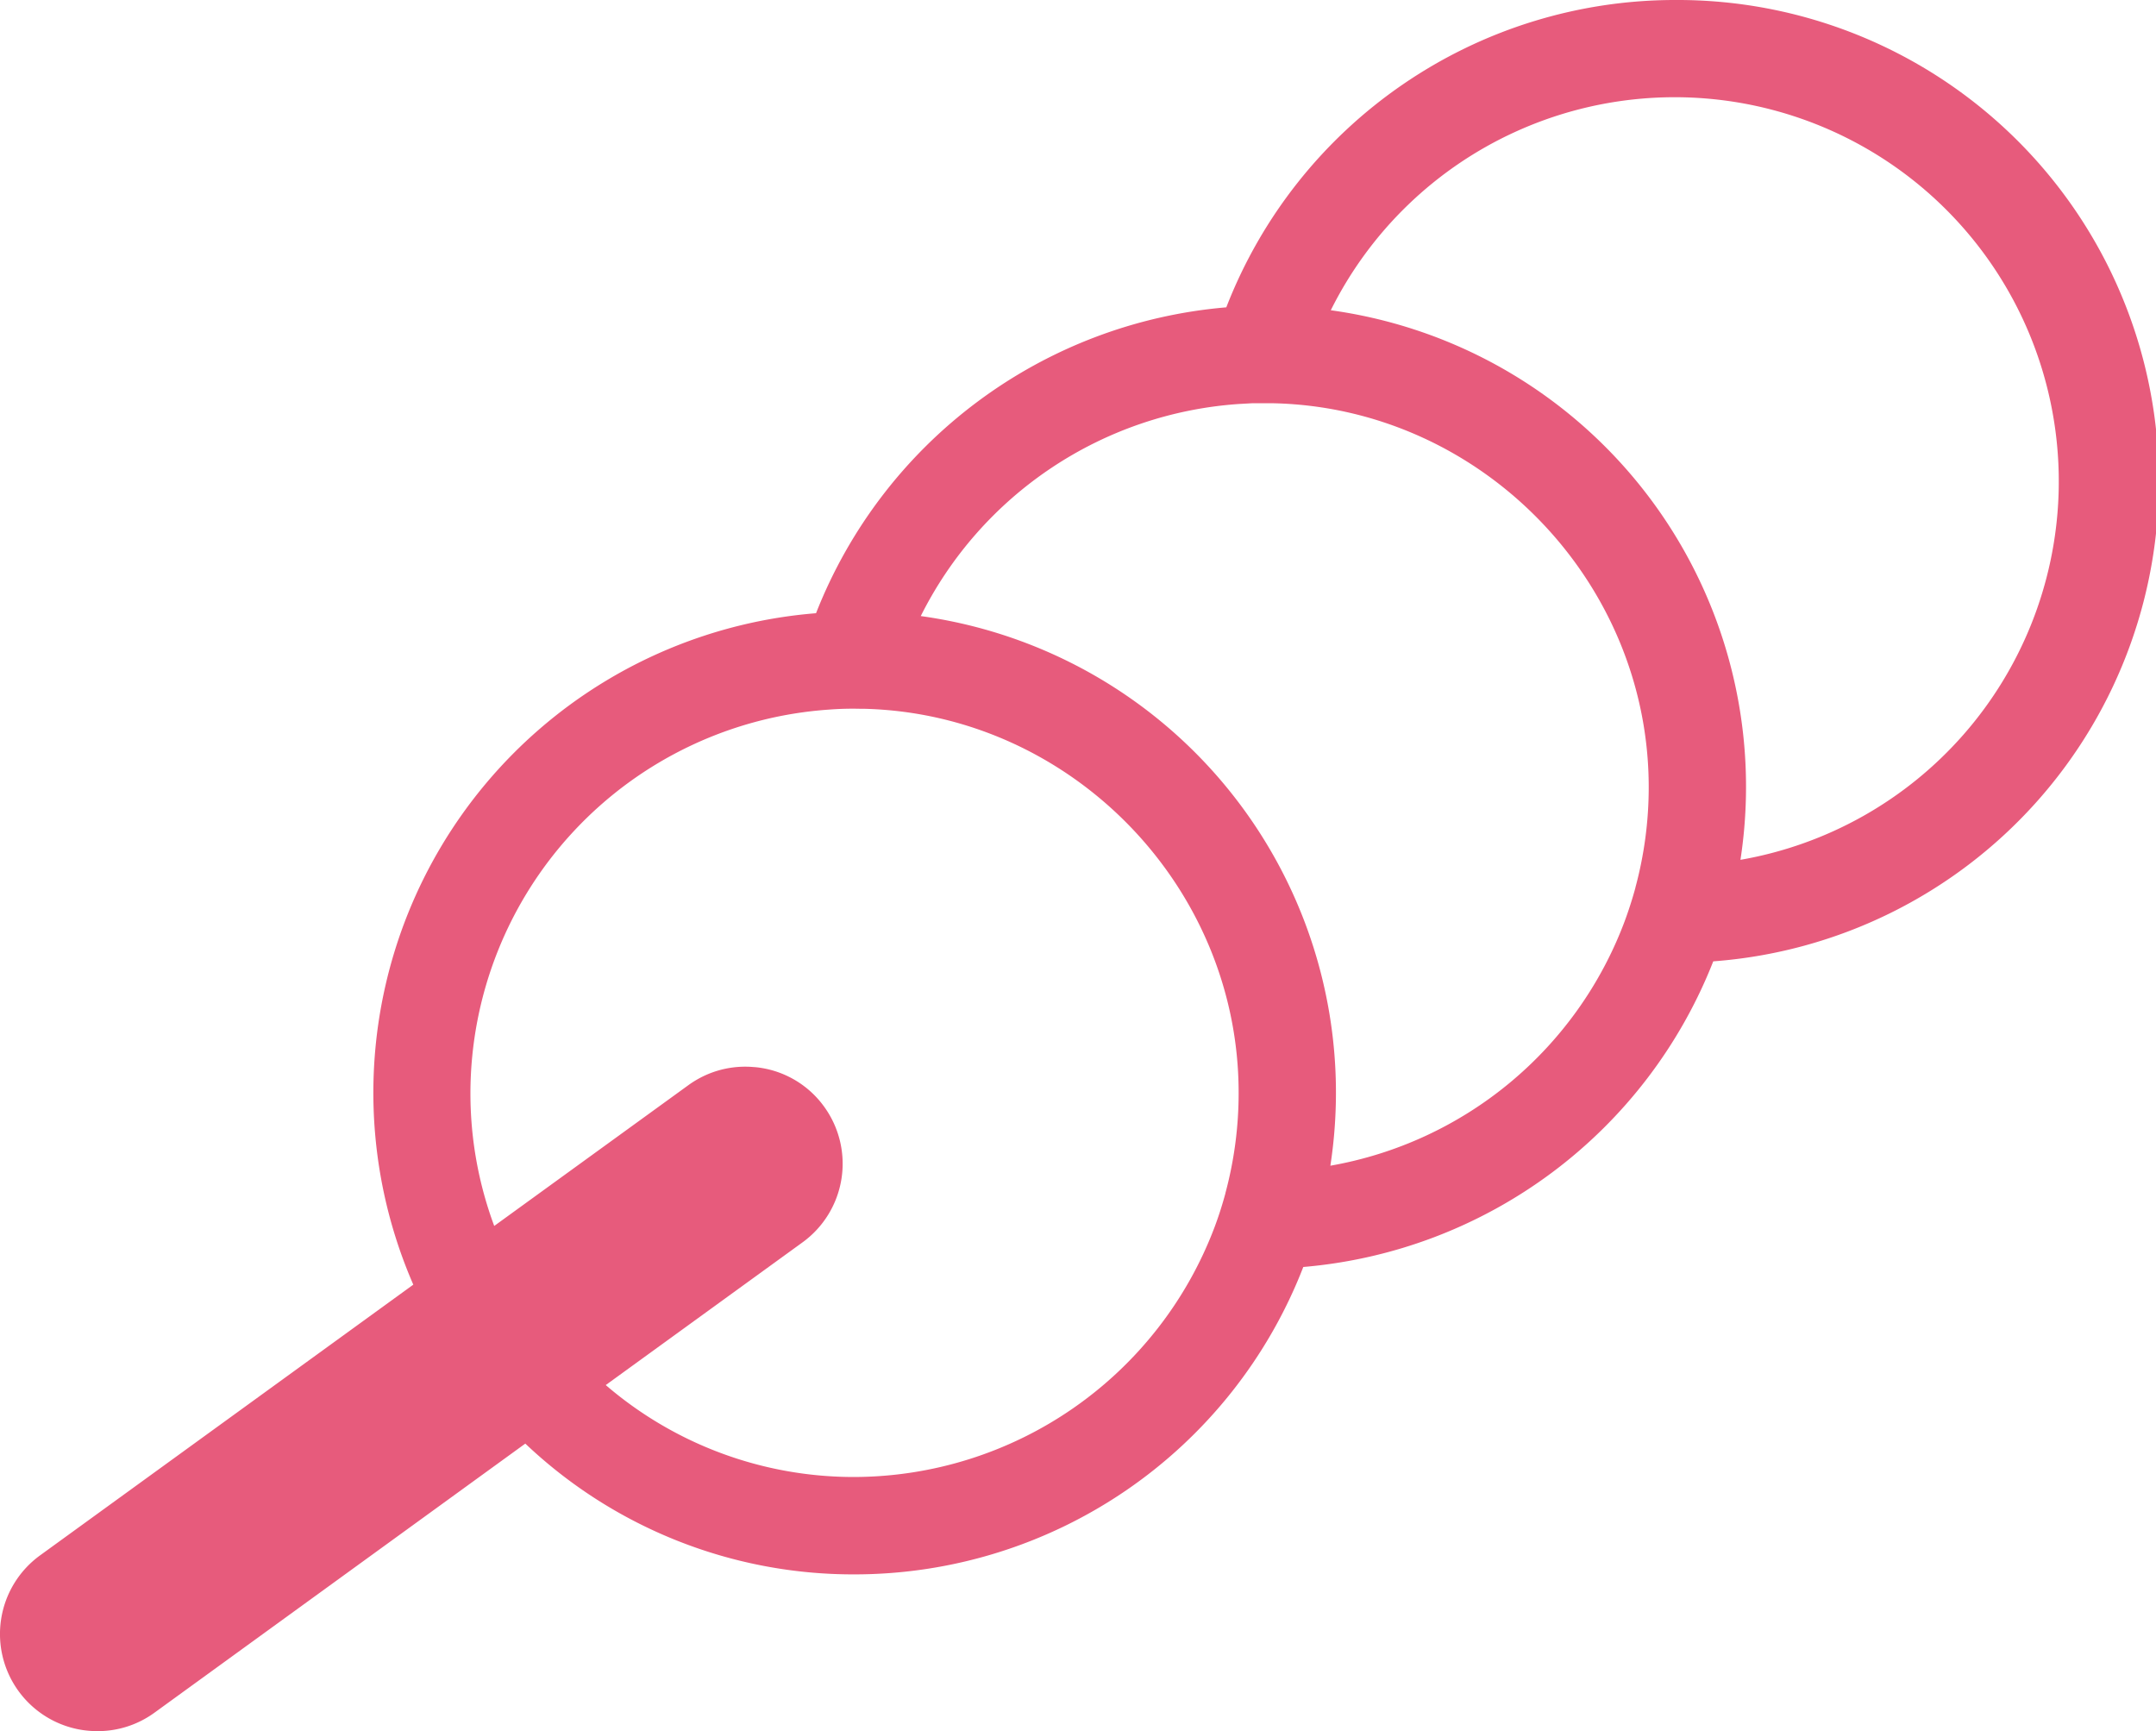 <svg xmlns="http://www.w3.org/2000/svg" viewBox="0 0 355.14 285.13"><defs><style>.cls-1{fill:none;}.cls-2{fill:#e75b7c;}</style></defs><title>Fichier 1</title><g id="Calque_2" data-name="Calque 2"><g id="Calque_1-2" data-name="Calque 1"><path class="cls-1" d="M142.31,116.74l-.62,0a50.38,50.38,0,0,0-5.17.14,63.41,63.41,0,0,0-59,63.12,62.67,62.67,0,0,0,3.92,21.94l32-23.2a16.29,16.29,0,0,1,3.06-1.74,15.91,15.91,0,0,1,7.67-1.23,11.63,11.63,0,0,1,1.17.13,15.85,15.85,0,0,1,10.44,6.39,16,16,0,0,1-3.55,22.35L99.77,228.13a62.65,62.65,0,0,0,41,15.14,63.63,63.63,0,0,0,59.3-41.19c.66-1.76,1.25-3.61,1.77-5.52A63.38,63.38,0,0,0,204.06,180C204.06,145.92,176.36,117.55,142.31,116.74Z"/><path class="cls-1" d="M209.85,66.39l-.63,0c-1,0-1.94,0-3,0l-2.14.12a63.41,63.41,0,0,0-52.39,34.93A79.24,79.24,0,0,1,219.14,192a63.47,63.47,0,0,0,48.47-40.24c.65-1.76,1.25-3.61,1.77-5.52a63.32,63.32,0,0,0,2.22-16.58C271.6,95.57,243.9,67.2,209.85,66.39Z"/><path class="cls-1" d="M275.85,16a63.64,63.64,0,0,0-56.64,35.1,79.23,79.23,0,0,1,67.47,90.52A63.28,63.28,0,0,0,275.85,16Z"/><path class="cls-2" d="M116.46,177a15.91,15.91,0,0,1,7.67-1.23A15.91,15.91,0,0,0,116.46,177Z"/><path class="cls-2" d="M204.06,66.51l2.14-.12Z"/><path class="cls-2" d="M275.85,0A79.3,79.3,0,0,0,202,50.62,79.82,79.82,0,0,0,134.42,101,79.23,79.23,0,0,0,68.08,211.59L6.6,256.18a16,16,0,0,0,6.88,28.75,16.75,16.75,0,0,0,2.55.2,15.86,15.86,0,0,0,9.36-3l61.14-44.36a78.46,78.46,0,0,0,54.24,21.54,79.3,79.3,0,0,0,73.91-50.63,79.81,79.81,0,0,0,67.53-50.34A79.28,79.28,0,0,0,275.85,0Zm-74,196.56c-.52,1.91-1.11,3.76-1.77,5.52a63.63,63.63,0,0,1-59.3,41.19,62.65,62.65,0,0,1-41-15.14l32.42-23.51a16,16,0,0,0,3.55-22.35,15.85,15.85,0,0,0-10.44-6.39,11.63,11.63,0,0,0-1.17-.13,15.91,15.91,0,0,0-7.67,1.23,16.29,16.29,0,0,0-3.06,1.74l-32,23.2A62.67,62.67,0,0,1,77.49,180a63.41,63.41,0,0,1,59-63.12,50.38,50.38,0,0,1,5.17-.14l.62,0c34.05.81,61.75,29.18,61.75,63.24A63.38,63.38,0,0,1,201.84,196.56Zm67.54-50.35c-.52,1.91-1.12,3.76-1.77,5.52A63.47,63.47,0,0,1,219.14,192a79.24,79.24,0,0,0-67.47-90.53,63.41,63.41,0,0,1,52.39-34.93l2.14-.12c1.08,0,2.06,0,3,0l.63,0c34.05.81,61.75,29.18,61.75,63.24A63.32,63.32,0,0,1,269.38,146.21Zm17.3-4.59A79.23,79.23,0,0,0,219.21,51.1a63.27,63.27,0,1,1,67.47,90.52Z"/></g></g></svg>